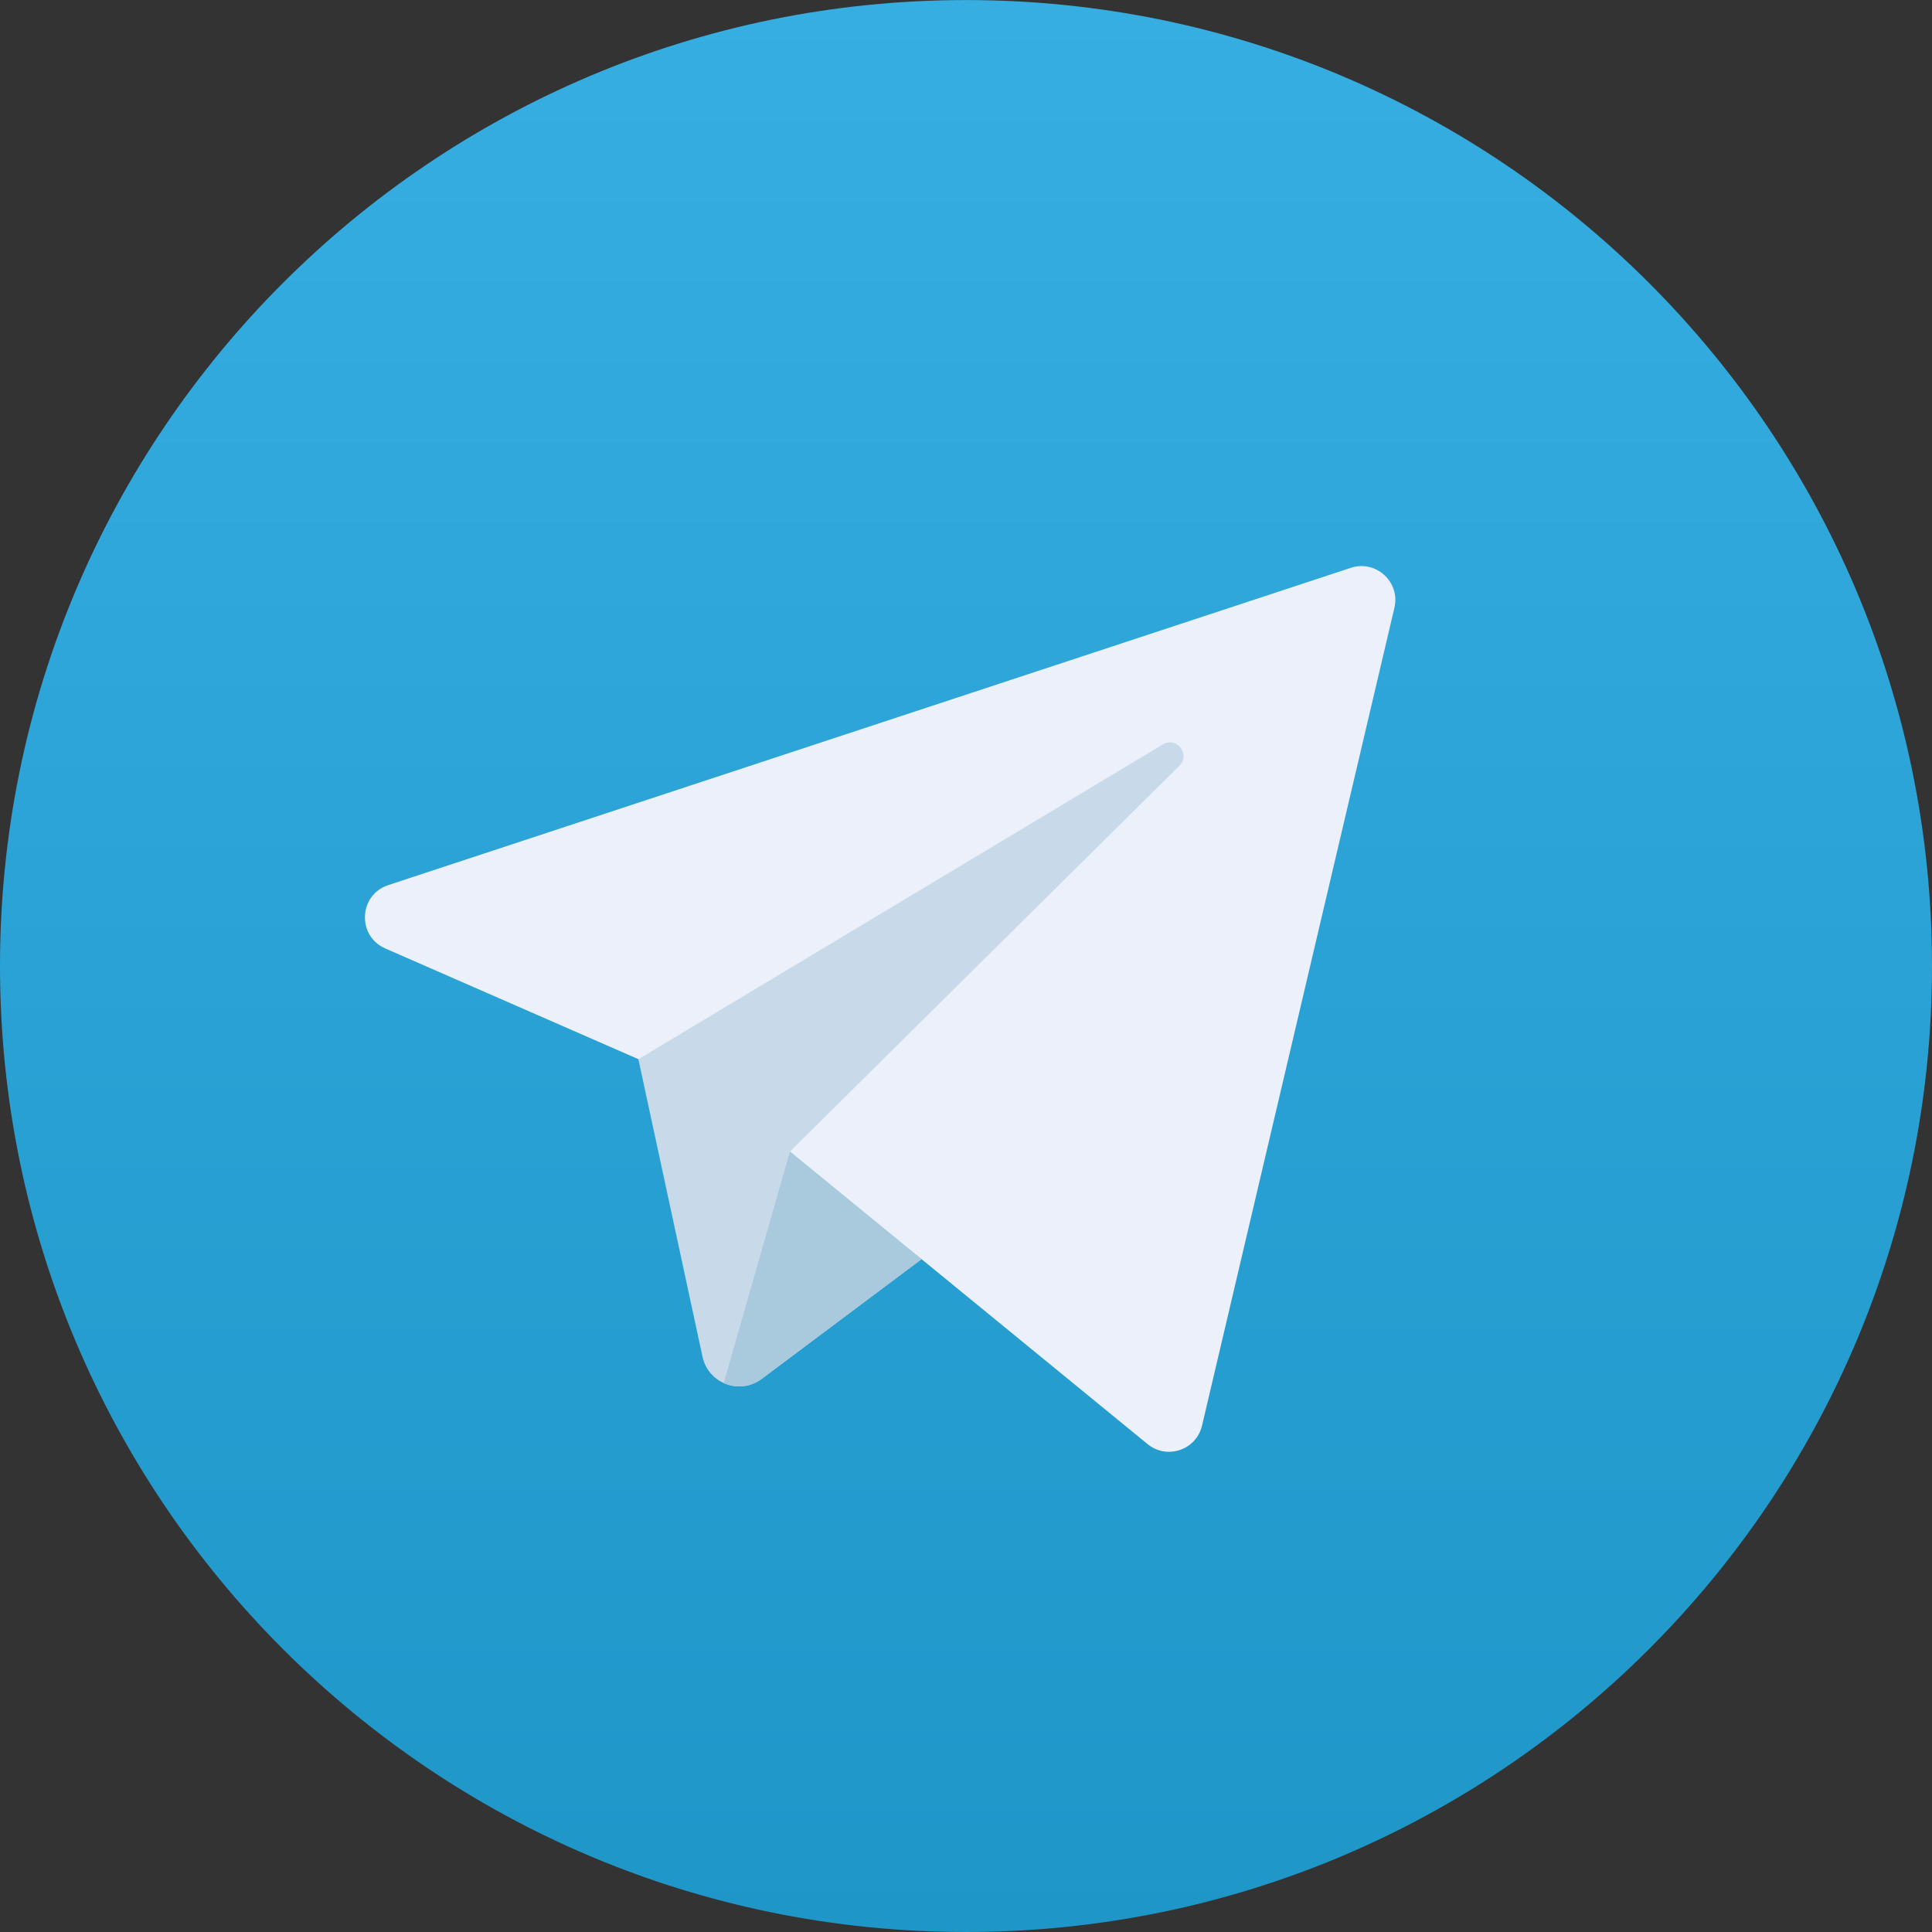 <svg width="35" height="35" viewBox="0 0 35 35" fill="none" xmlns="http://www.w3.org/2000/svg">
<rect x="0" y="0" width="35" height="35" fill="#333333" stroke="none"/>
<g clip-path="url(#clip0)">
<path d="M17.5 35C27.165 35 35 27.165 35 17.5C35 7.836 27.165 0.001 17.5 0.001C7.835 0.001 0 7.836 0 17.5C0 27.165 7.835 35 17.5 35Z" fill="url(#paint0_linear)"/>
<path d="M11.565 19.188L6.979 17.182C6.463 16.956 6.498 16.211 7.033 16.035L24.47 10.287C24.926 10.136 25.371 10.544 25.261 11.011L21.776 25.826C21.672 26.269 21.141 26.449 20.789 26.161L16.695 22.811L11.565 19.188Z" fill="#EBF0FA"/>
<path d="M21.066 13.486L11.565 19.188L12.727 24.58C12.832 25.064 13.402 25.277 13.798 24.98L16.695 22.811L14.311 20.861L21.366 13.872C21.573 13.667 21.315 13.336 21.066 13.486Z" fill="#C8DAEA"/>
<path d="M13.111 25.055C13.324 25.152 13.586 25.139 13.798 24.98L16.695 22.811L15.503 21.836L14.311 20.861L13.111 25.055Z" fill="#A9C9DD"/>
</g>
<defs>
<linearGradient id="paint0_linear" x1="17.5" y1="0.001" x2="17.5" y2="35" gradientUnits="userSpaceOnUse">
<stop stop-color="#37AEE2"/>
<stop offset="1" stop-color="#1E96C8"/>
</linearGradient>
<clipPath id="clip0">
<rect width="35" height="35" fill="white"/>
</clipPath>
</defs>
</svg>
